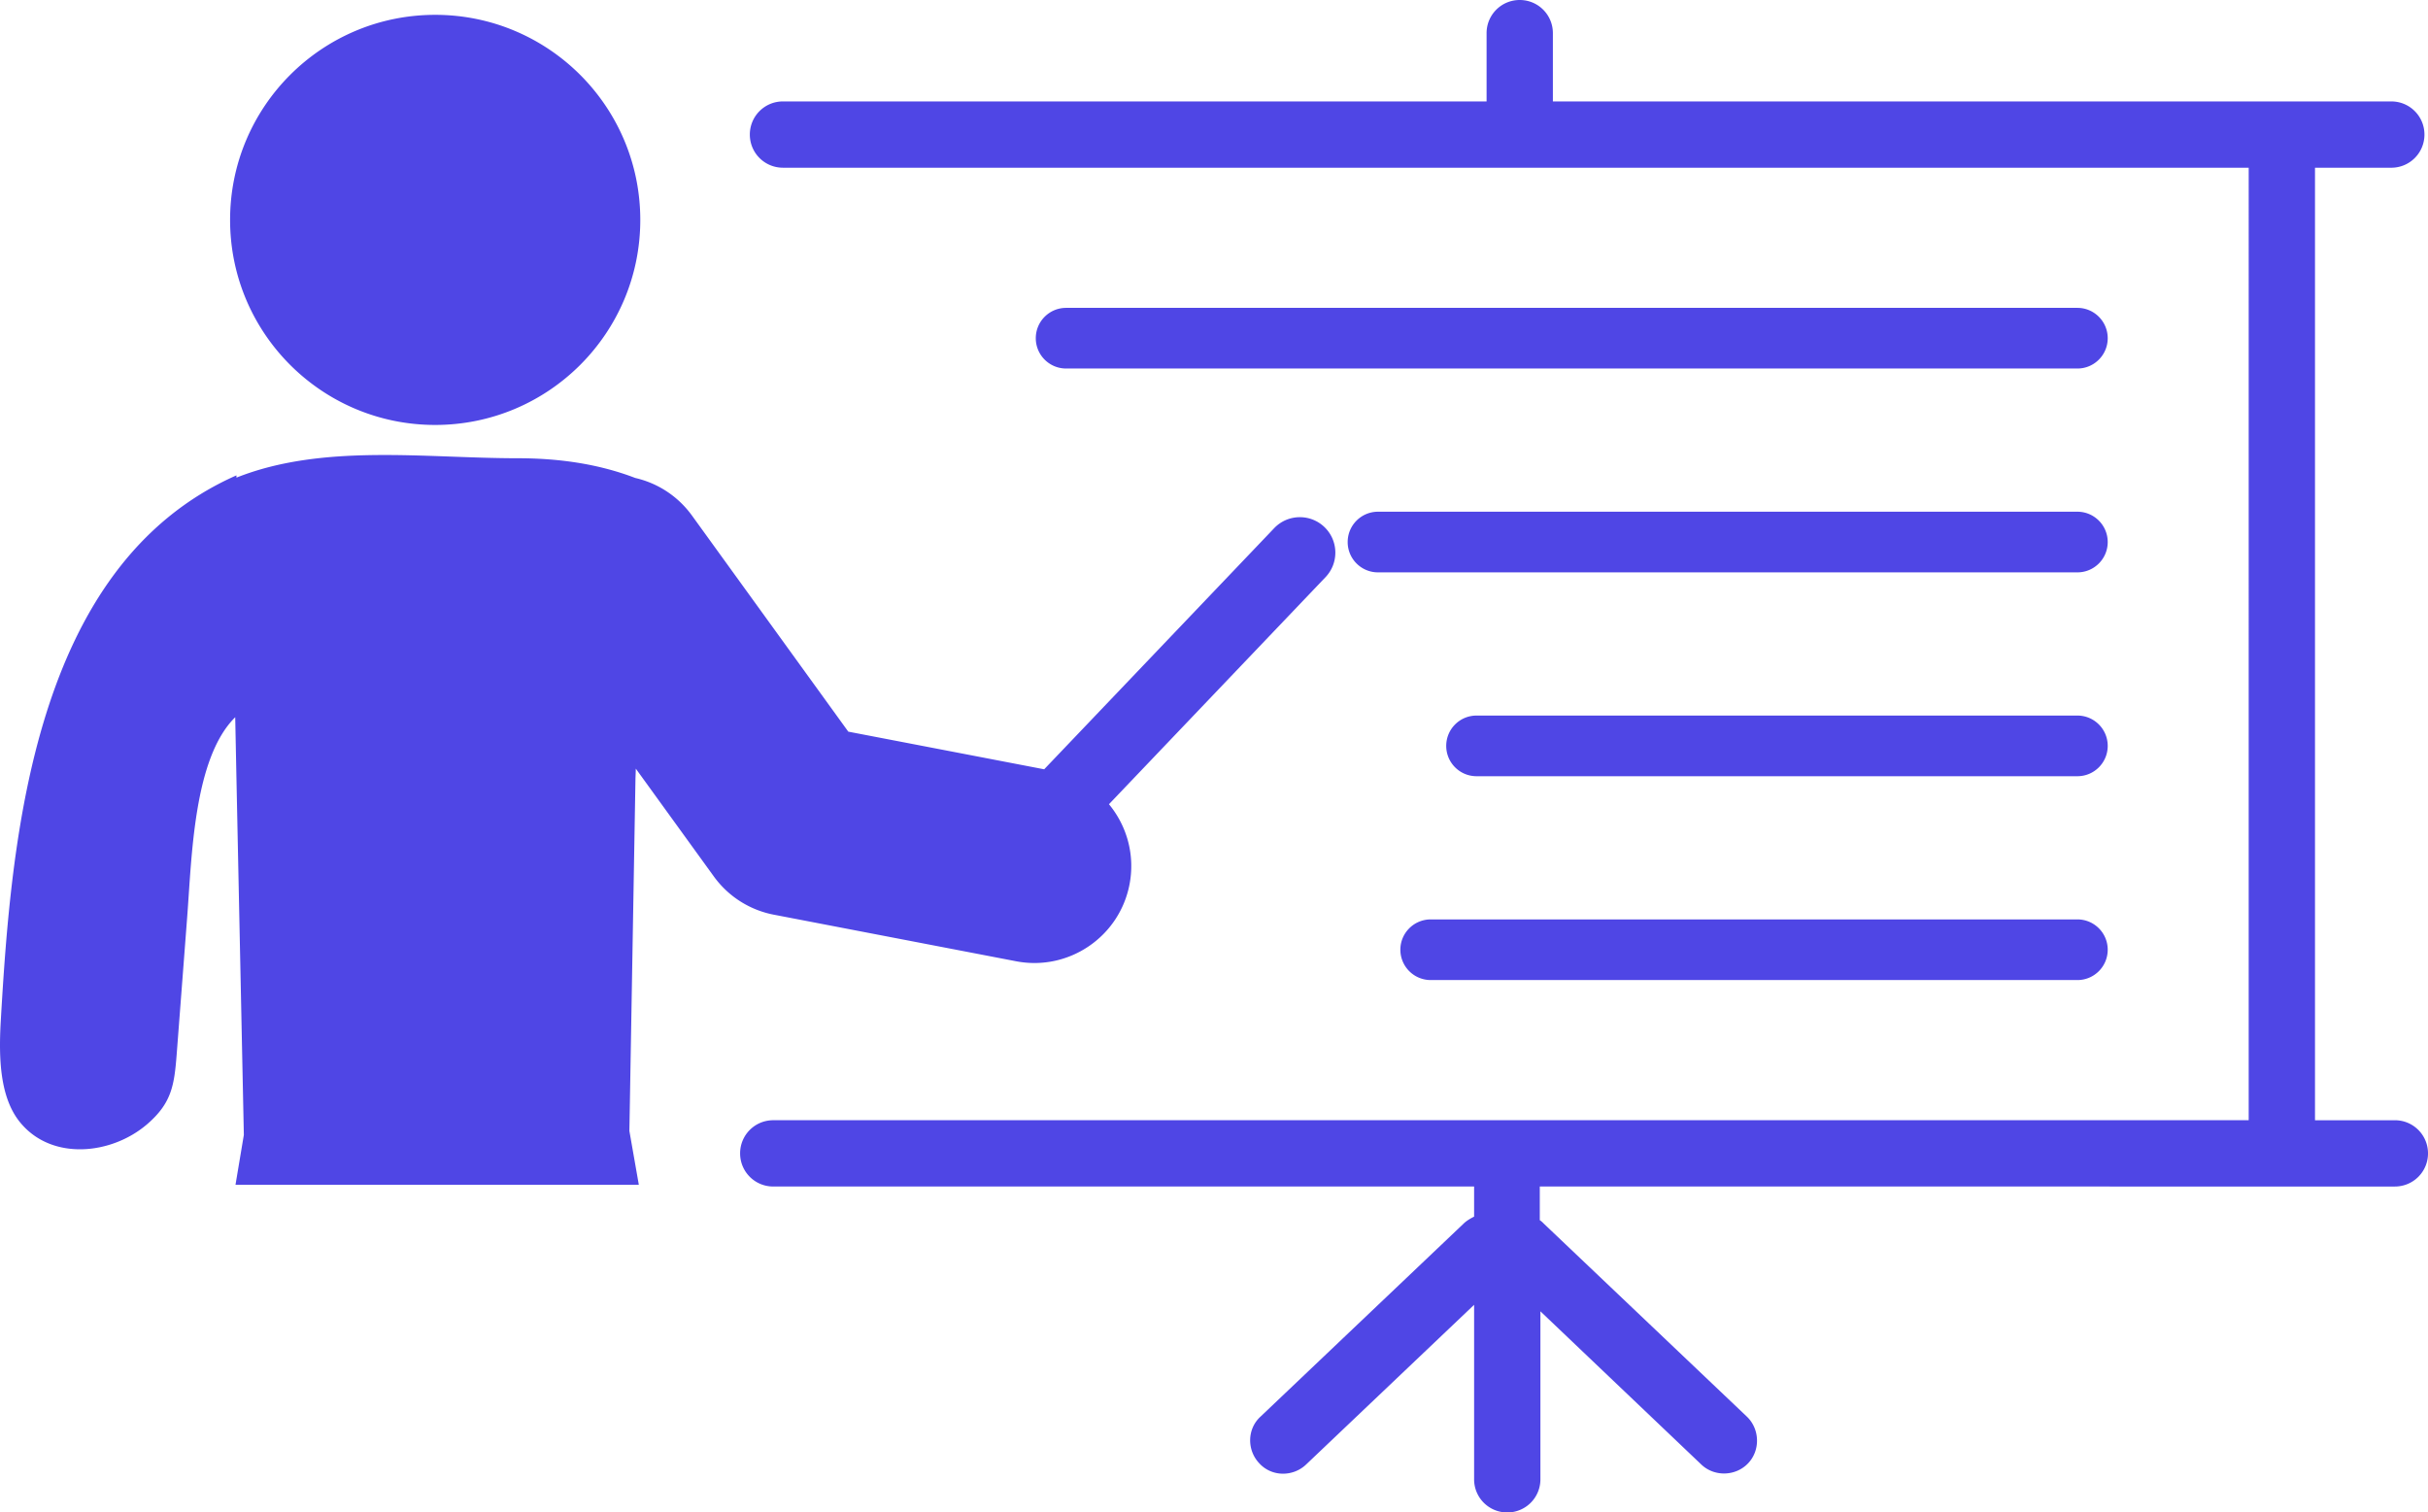 <svg fill="#4f46e5" xmlns="http://www.w3.org/2000/svg" shape-rendering="geometricPrecision" text-rendering="geometricPrecision" image-rendering="optimizeQuality" fill-rule="evenodd" clip-rule="evenodd" viewBox="0 0 512 318.97"><path fill-rule="nonzero" d="M165.11 35.37c-3.87 0-6.99-3.12-6.99-6.99s3.12-6.99 6.99-6.99h148.37V6.99c0-3.87 3.12-6.99 6.99-6.99s6.99 3.12 6.99 6.99v14.4h176.8c3.87 0 6.99 3.12 6.99 6.99s-3.12 6.99-6.99 6.99h-16.09v200.88h16.84c3.87 0 6.99 3.12 6.99 6.99s-3.12 6.99-6.99 6.99H324.7v7.1c.38.25.63.5.87.75l42.8 40.68c2.74 2.62 2.87 7.11.25 9.85-2.62 2.75-7.11 2.87-9.86.25l-33.93-32.31v35.43c0 3.87-3.12 6.99-6.99 6.99s-6.99-3.12-6.99-6.99v-36.8l-35.43 33.68c-2.75 2.62-7.24 2.62-9.86-.25-2.62-2.74-2.62-7.23.25-9.85l42.8-40.68c.62-.62 1.49-1.12 2.24-1.5v-6.35H163.06c-3.87 0-6.99-3.12-6.99-6.99s3.12-6.99 6.99-6.99h311.13V35.37H165.11zM301.7 206.69a6.4 6.4 0 0 1-6.4-6.4c0-3.53 2.87-6.39 6.4-6.39h136.37c3.53 0 6.39 2.86 6.39 6.39 0 3.54-2.86 6.4-6.39 6.4H301.7zm9.66-42.99c-3.53 0-6.39-2.86-6.39-6.39 0-3.54 2.86-6.4 6.39-6.4h126.71c3.53 0 6.39 2.86 6.39 6.4 0 3.53-2.86 6.39-6.39 6.39H311.36zm-20.78-42.99c-3.53 0-6.39-2.86-6.39-6.39s2.86-6.4 6.39-6.4h147.49c3.53 0 6.39 2.87 6.39 6.4 0 3.53-2.86 6.39-6.39 6.39H290.58zm-65.77-42.99c-3.53 0-6.39-2.86-6.39-6.39s2.86-6.4 6.39-6.4h213.26c3.53 0 6.39 2.87 6.39 6.4 0 3.53-2.86 6.39-6.39 6.39H224.81zm-4.62 84.52 48.49-50.84c2.85-3 7.59-3.11 10.58-.27 3 2.85 3.11 7.59.27 10.58l-45.68 47.9c3.75 4.54 5.53 10.65 4.34 16.88-2.12 11.09-12.83 18.36-23.91 16.24l-50.71-9.75c-5.06-.88-9.8-3.66-13.05-8.15l-16.45-22.73-.04 2.05v-1.48l-1.31 75.84 1.99 11.36H49.66l1.76-10.52-1.56-75.24v.04l-.26-12.9-.09.1c-8.7 8.71-9.07 29.47-10.04 42.08l-2.21 28.88c-.51 6.59-1.06 10.31-6.22 14.77-7.5 6.46-20.13 7.79-26.8-.38-4.31-5.26-4.52-13.66-4.08-21.33 2.22-38.37 6.73-96.12 49.7-115.12v.48c18.22-7.24 39.69-4.09 59.29-4.09 9.33 0 17.53 1.37 24.81 4.16 4.65 1.07 8.94 3.76 11.96 7.93l32.96 45.57 41.31 7.94zM91.77 3.13c23.89 0 43.25 19.36 43.25 43.25 0 23.88-19.36 43.24-43.25 43.24S48.52 70.26 48.52 46.38c0-23.89 19.36-43.25 43.25-43.25z"/></svg>